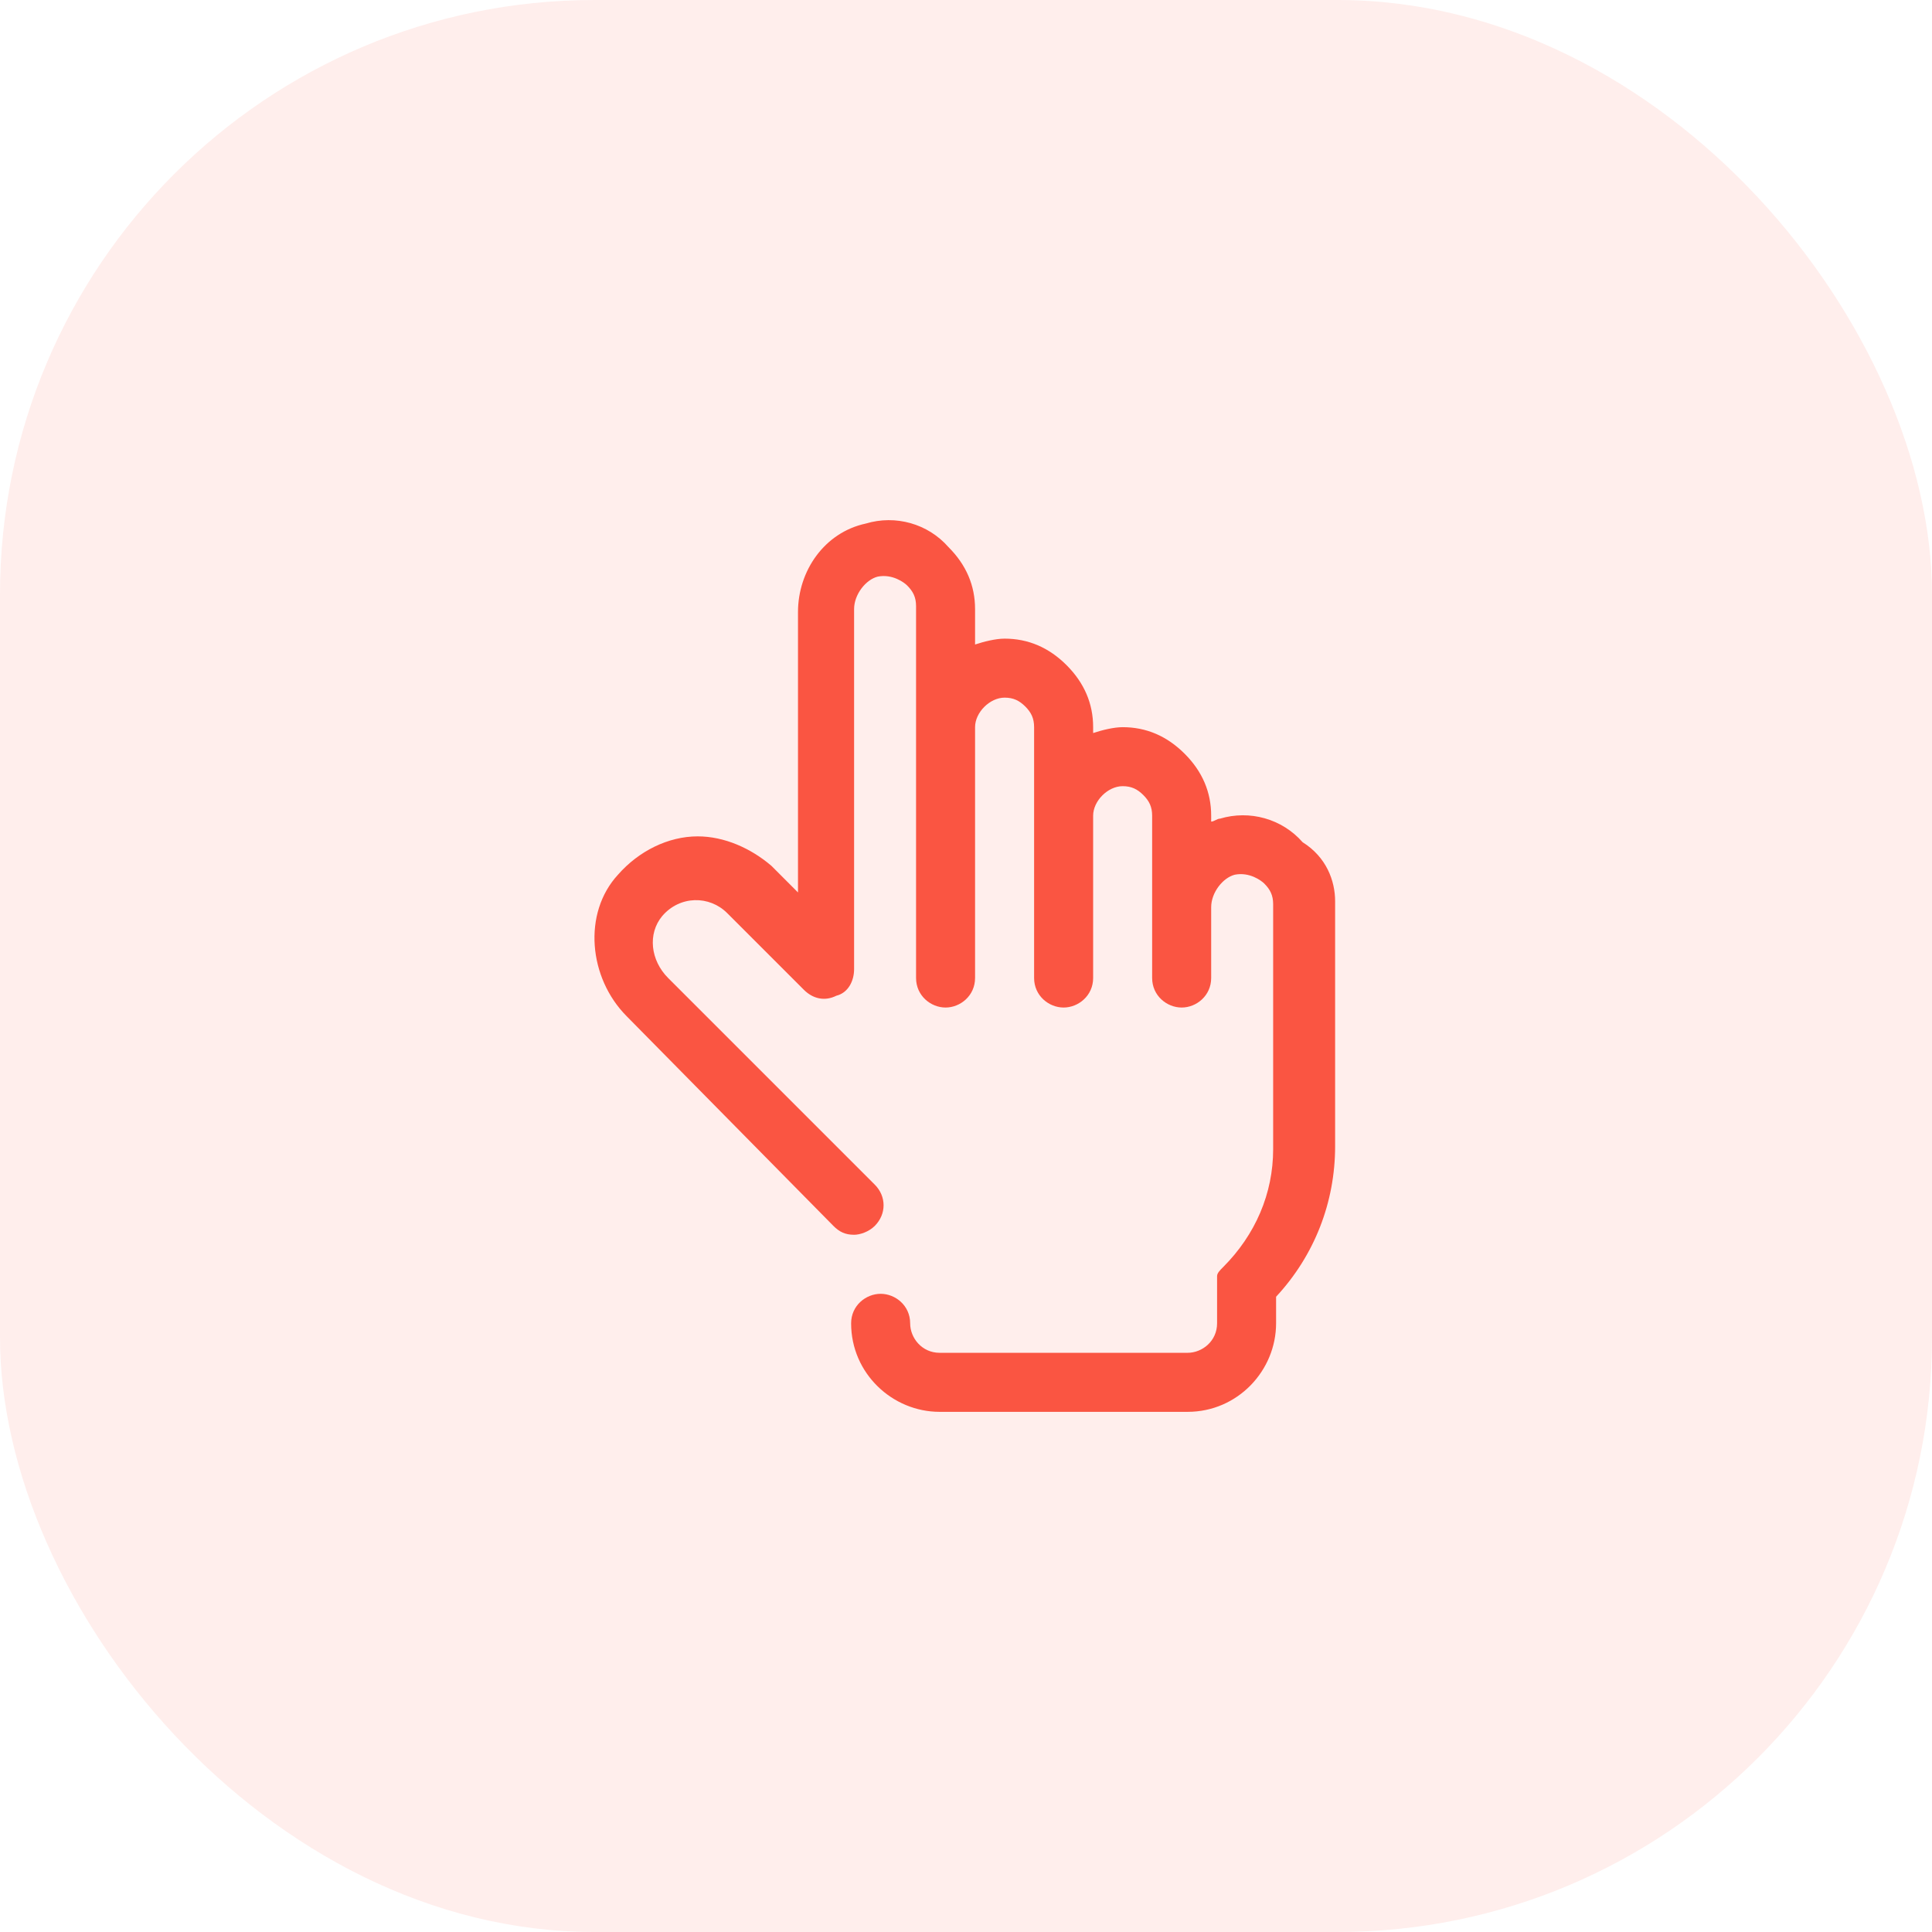 <svg width="52" height="52" viewBox="0 0 52 52" fill="none" xmlns="http://www.w3.org/2000/svg">
<rect opacity="0.1" width="52" height="52" rx="16" fill="#FA5542"/>
<path d="M35.935 24.258V30.851C35.935 32.36 35.379 33.79 34.346 34.902V35.617C34.346 36.888 33.314 38 31.963 38H25.291C24.02 38 22.908 36.967 22.908 35.617C22.908 35.14 23.305 34.823 23.703 34.823C24.1 34.823 24.497 35.14 24.497 35.617C24.497 36.014 24.815 36.411 25.291 36.411H31.963C32.361 36.411 32.758 36.094 32.758 35.617V34.346C32.758 34.267 32.837 34.187 32.917 34.108C33.791 33.234 34.267 32.122 34.267 30.93V24.337C34.267 24.099 34.188 23.94 34.029 23.782C33.949 23.702 33.632 23.464 33.234 23.543C32.917 23.623 32.599 24.02 32.599 24.417V26.323C32.599 26.8 32.202 27.118 31.805 27.118C31.407 27.118 31.01 26.8 31.01 26.323V21.954C31.01 21.716 30.931 21.557 30.772 21.398C30.613 21.24 30.454 21.16 30.216 21.16C29.819 21.16 29.422 21.557 29.422 21.954V26.323C29.422 26.8 29.024 27.118 28.627 27.118C28.23 27.118 27.833 26.8 27.833 26.323V19.572C27.833 19.333 27.754 19.174 27.595 19.015C27.436 18.857 27.277 18.777 27.039 18.777C26.642 18.777 26.244 19.174 26.244 19.572V26.323C26.244 26.8 25.847 27.118 25.45 27.118C25.053 27.118 24.656 26.8 24.656 26.323V16.315C24.656 16.076 24.576 15.918 24.417 15.759C24.338 15.679 24.02 15.441 23.623 15.52C23.305 15.6 22.988 15.997 22.988 16.394V26.085C22.988 26.403 22.829 26.721 22.511 26.8C22.193 26.959 21.875 26.879 21.637 26.641L19.572 24.576C19.095 24.099 18.301 24.099 17.824 24.655C17.427 25.132 17.507 25.847 17.983 26.323L23.544 31.884C23.861 32.201 23.861 32.678 23.544 32.996C23.385 33.155 23.146 33.234 22.988 33.234C22.749 33.234 22.59 33.155 22.432 32.996L16.871 27.356C15.839 26.323 15.68 24.576 16.633 23.543C17.189 22.908 17.983 22.511 18.778 22.511C19.492 22.511 20.207 22.828 20.764 23.305L21.478 24.02V16.474C21.478 15.362 22.193 14.329 23.305 14.091C24.1 13.852 24.973 14.091 25.529 14.726C26.006 15.203 26.244 15.759 26.244 16.394V17.347C26.483 17.268 26.8 17.189 27.039 17.189C27.674 17.189 28.23 17.427 28.707 17.903C29.183 18.38 29.422 18.936 29.422 19.572V19.73C29.66 19.651 29.978 19.572 30.216 19.572C30.852 19.572 31.407 19.81 31.884 20.286C32.361 20.763 32.599 21.319 32.599 21.954V22.113C32.678 22.113 32.758 22.034 32.837 22.034C33.632 21.796 34.505 22.034 35.061 22.669C35.697 23.067 35.935 23.702 35.935 24.258Z" fill="#FA5542"/>
</svg>

